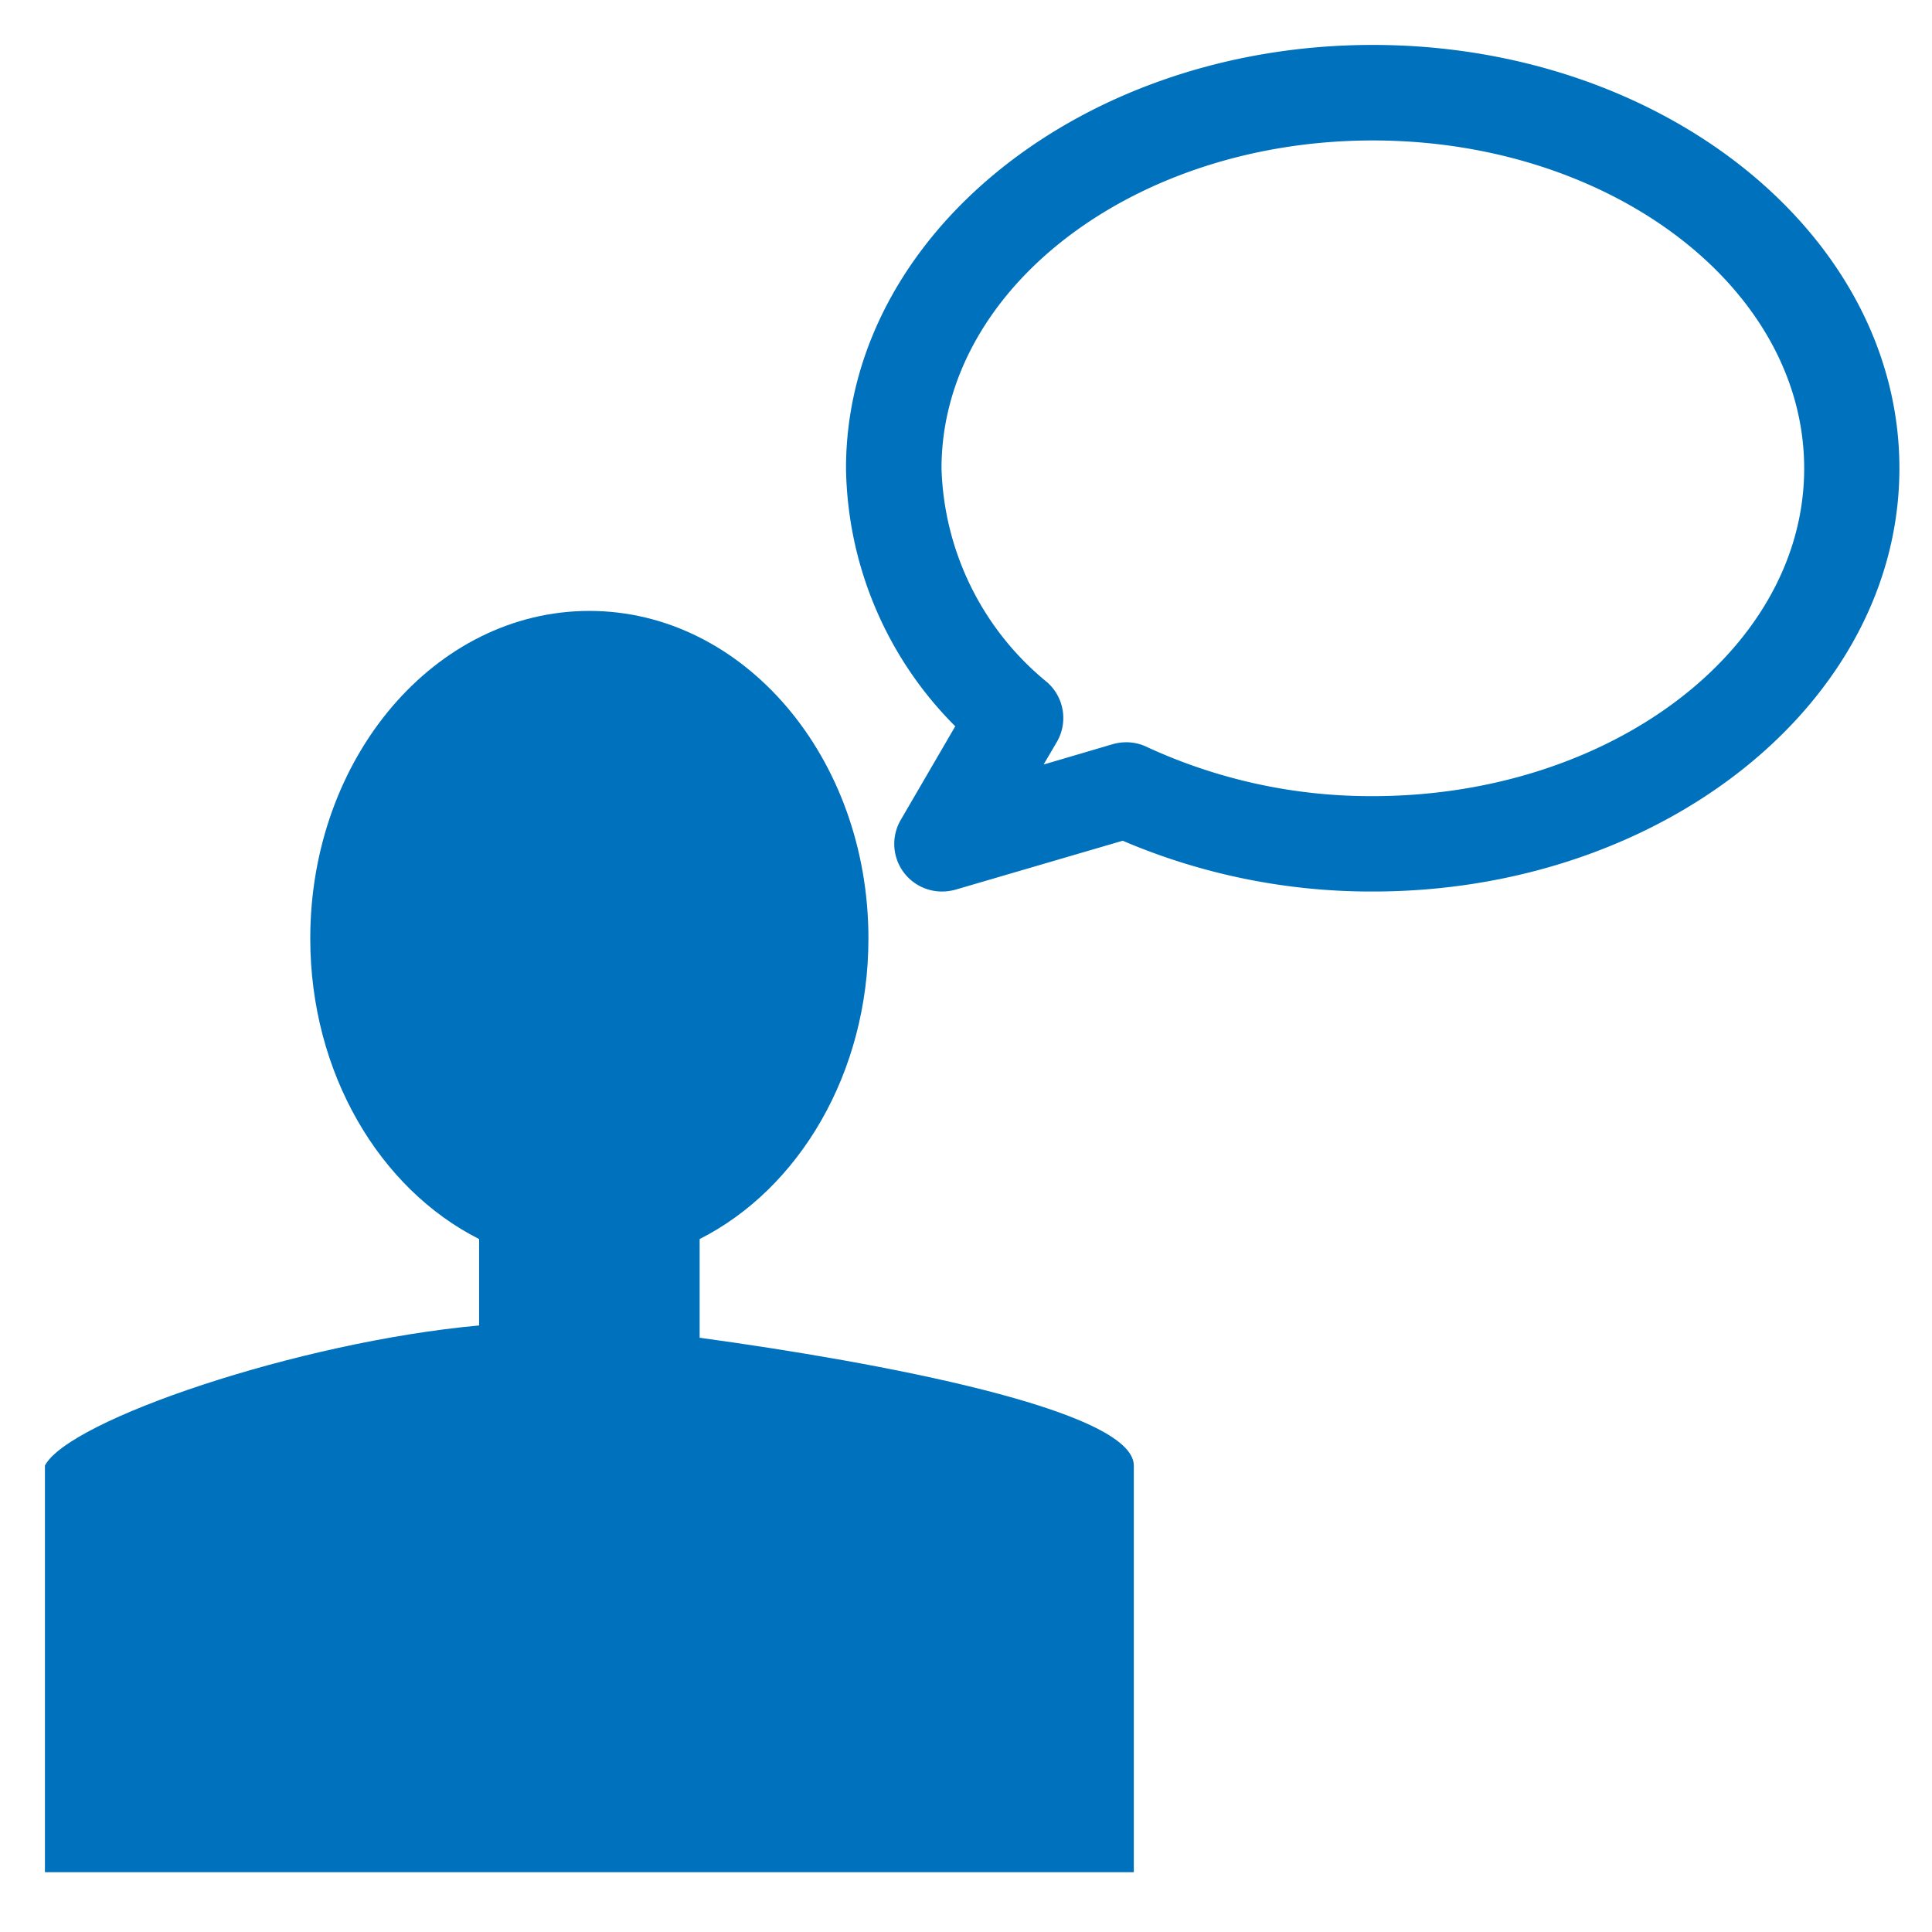 <svg xmlns="http://www.w3.org/2000/svg" width="86" height="86" viewBox="0 0 86 86">
  <g id="Grupo_290" data-name="Grupo 290" transform="translate(-2034 -1954)">
    <rect id="Rectángulo_92" data-name="Rectángulo 92" width="86" height="86" transform="translate(2034 1954)" fill="none"/>
    <g id="Grupo_201" data-name="Grupo 201" transform="translate(2036 1956)">
      <path id="Trazado_558" data-name="Trazado 558" d="M-1376.779-716.546v-4.393c4.42-2.234,7.514-7.385,7.514-13.382,0-8.055-5.56-14.579-12.423-14.579s-12.423,6.524-12.423,14.579c0,6,3.094,11.149,7.515,13.382v3.846c-8.082.738-18.281,4.222-19.326,6.237v18.1h48.47v-18.1C-1357.451-713.336-1368.831-715.461-1376.779-716.546Z" transform="translate(1405.922 774.094)" fill="#0071bc"/>
      <path id="Trazado_559" data-name="Trazado 559" d="M-1328.55-787c-12.925,0-23.445,8.457-23.445,18.846a16.557,16.557,0,0,0,4.863,11.483l-2.425,4.166a2.116,2.116,0,0,0,.161,2.377,2.125,2.125,0,0,0,1.671.813,2.275,2.275,0,0,0,.6-.082l7.446-2.179a28.162,28.162,0,0,0,11.128,2.261c12.929,0,23.446-8.45,23.446-18.84S-1315.616-787-1328.55-787Zm0,33.439a23.754,23.754,0,0,1-10.062-2.193,2.08,2.08,0,0,0-.906-.205,2.214,2.214,0,0,0-.595.082l-3.087.909.587-1a2.121,2.121,0,0,0-.431-2.664,12.761,12.761,0,0,1-4.7-9.516c0-8.047,8.615-14.6,19.2-14.6s19.2,6.551,19.2,14.6S-1317.964-753.561-1328.55-753.561Z" transform="translate(1387.654 787)" fill="#0071bc"/>
    </g>
  </g>
</svg>
